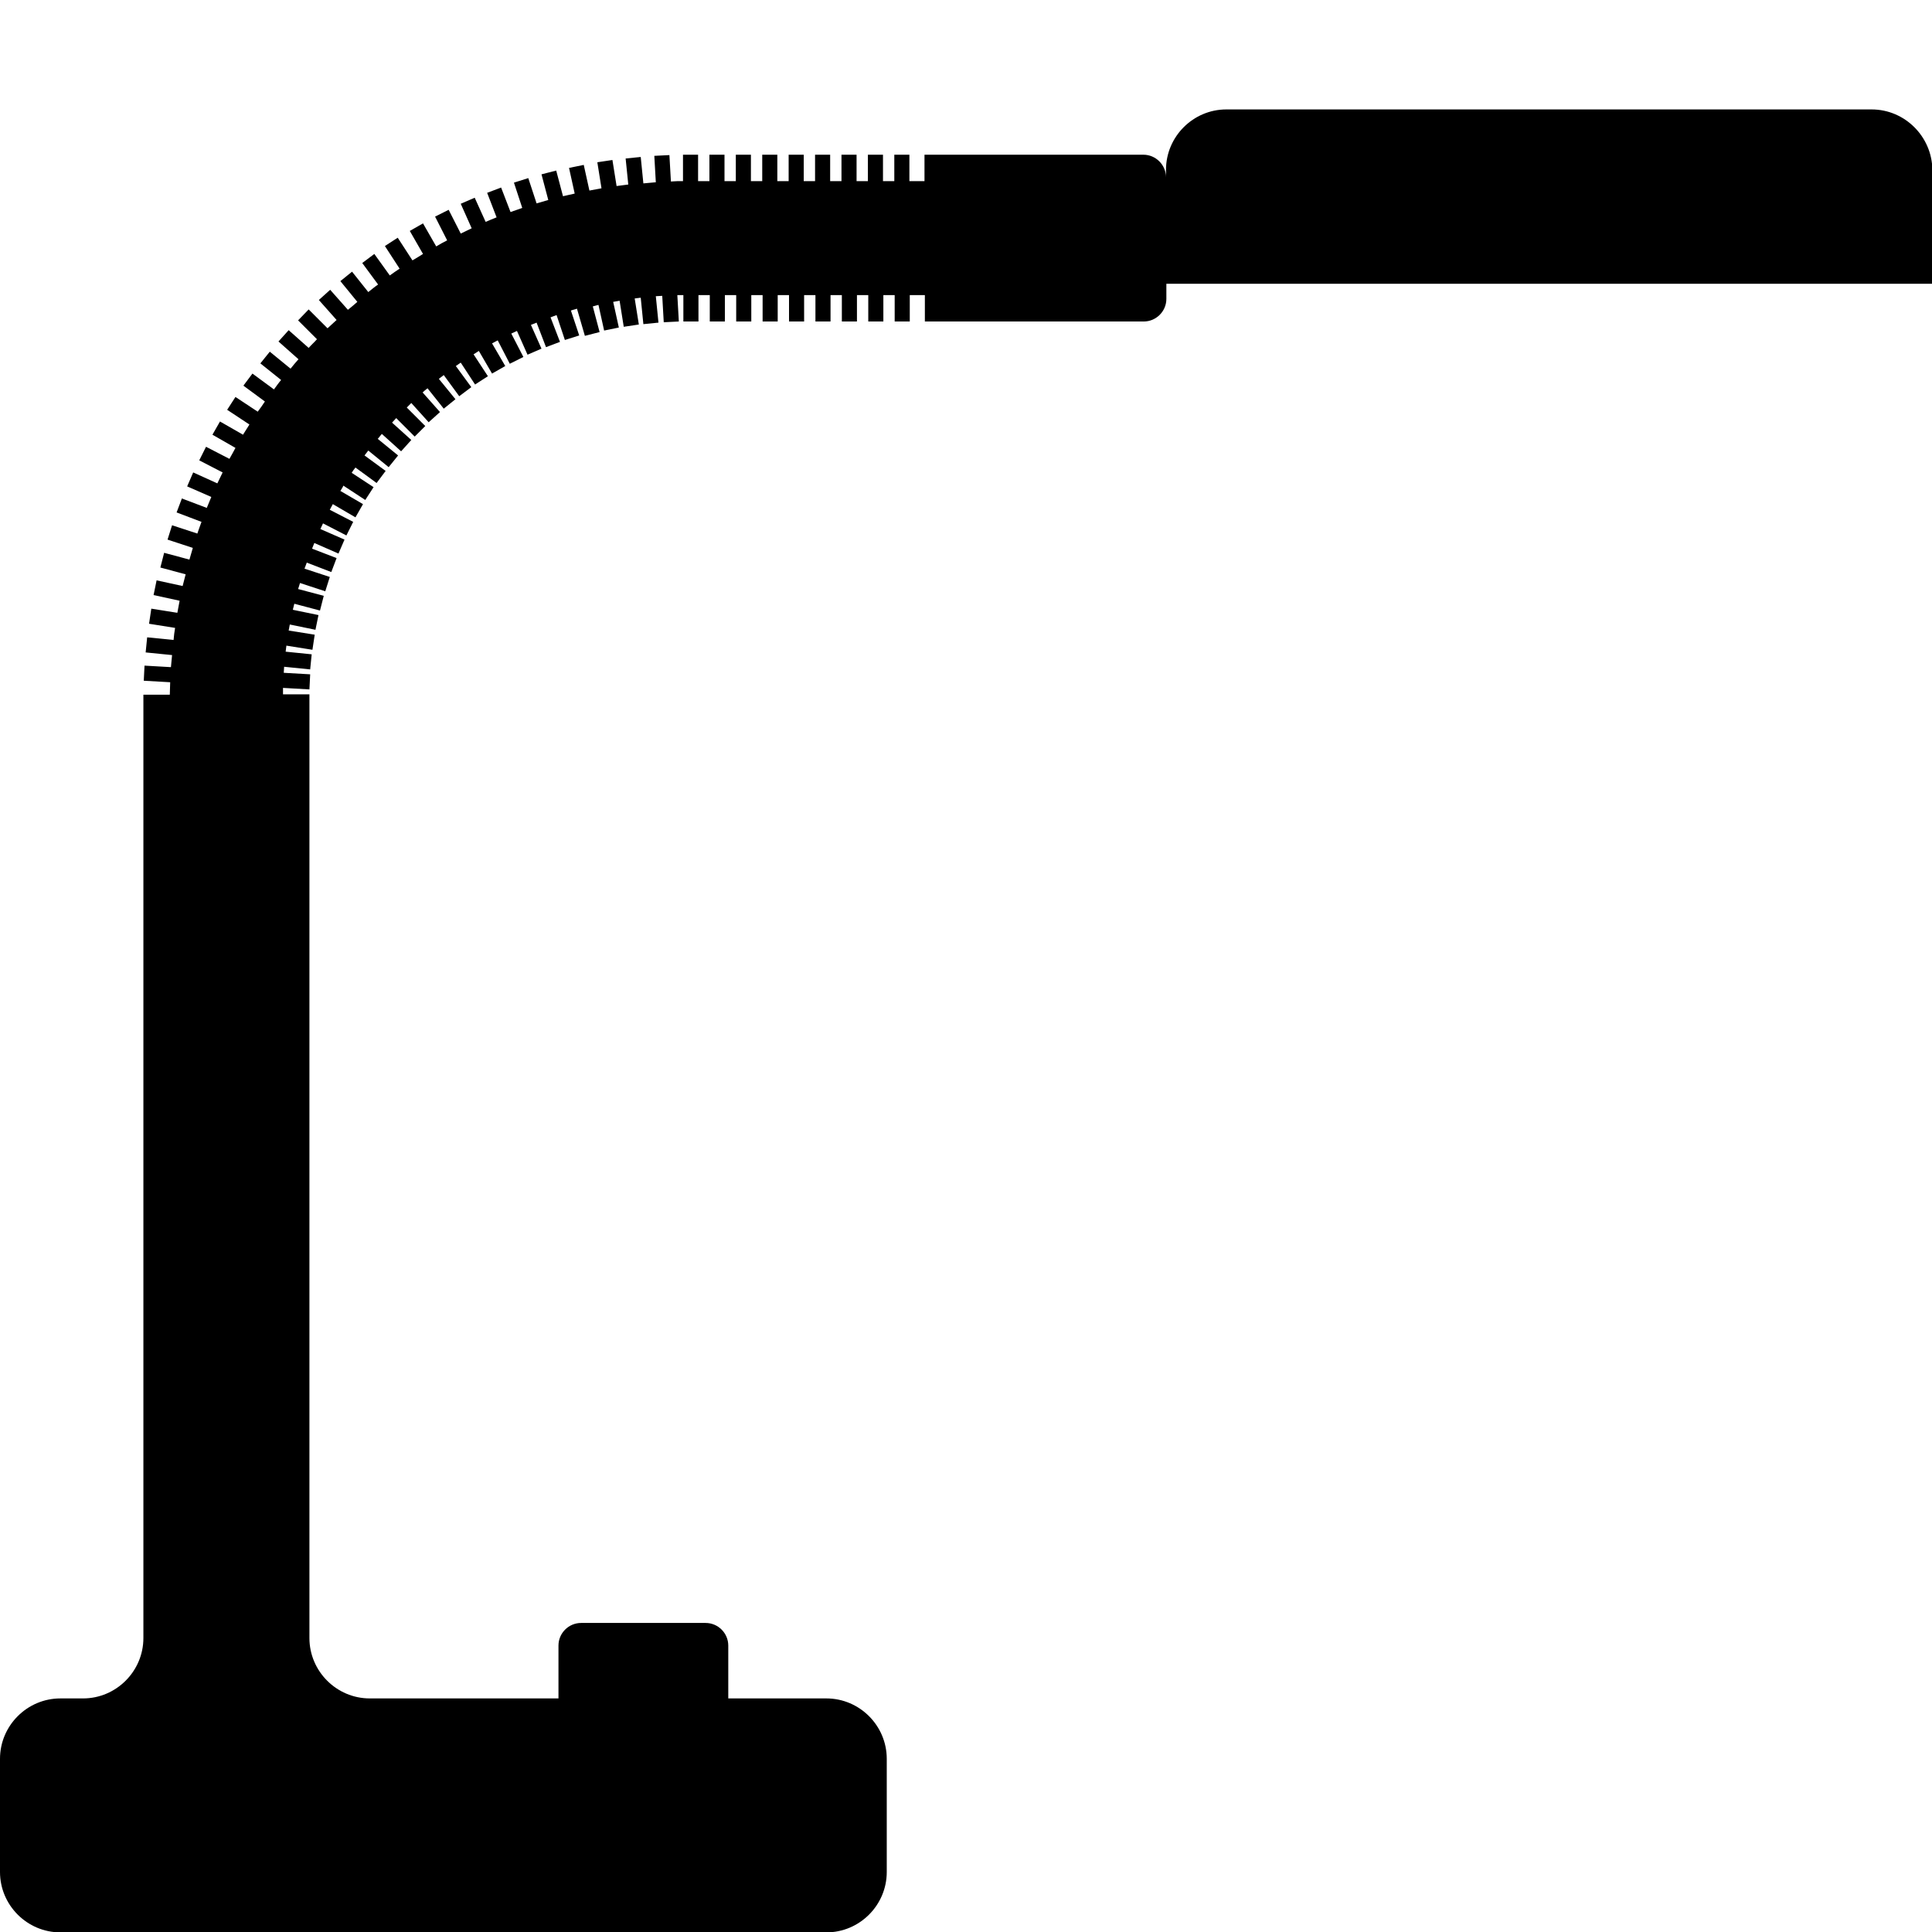 <svg version="1.1" xmlns="http://www.w3.org/2000/svg" x="0" y="0" viewBox="0 0 512 512" xml:space="preserve"><path d="M496 29H325c-8.8 0-16 7.2-16 16v2c0-3.3-2.7-6-6-6h-58v7h-4v-7h-4v7h-3v-7h-4v7h-3v-7h-4v7h-3v-7h-4v7h-3v-7h-4v7h-3v-7h-4v7h-3v-7h-4v7h-3v-7h-4v7h-3v-7h-4v7c-1.1 0-2.1 0-3.2.1l-.4-7-4 .2.4 7-3.3.3-.7-7-4 .4.7 6.9c-1 .1-2.1.3-3.1.4l-1.1-6.9-4 .6 1.1 6.9c-1.1.2-2.2.4-3.2.6l-1.5-6.8-3.9.8 1.5 6.8c-1 .2-2.1.5-3.1.7l-1.8-6.8-3.9 1 1.8 6.8c-1 .3-2.1.6-3.1.9l-2.2-6.7-3.8 1.2 2.2 6.7c-1 .4-2.1.7-3.1 1.1l-2.5-6.5-3.7 1.4 2.5 6.5c-1 .4-2 .8-2.9 1.2l-2.9-6.4-3.7 1.6 2.9 6.5c-1 .5-1.9.9-2.9 1.4l-3.2-6.3-3.6 1.8 3.2 6.3c-1 .5-1.9 1-2.9 1.6l-3.5-6.1-3.5 2 3.5 6.1c-.9.6-1.8 1.1-2.8 1.7l-3.9-6-3.4 2.2 3.9 6c-.9.6-1.8 1.2-2.6 1.8l-4.1-5.7-3.2 2.4 4.2 5.7c-.9.6-1.7 1.3-2.6 2L93.3 72l-3.1 2.5 4.5 5.5c-.8.7-1.6 1.4-2.5 2.1l-4.7-5.3-3 2.7 4.7 5.3c-.8.7-1.6 1.5-2.4 2.2l-5-5-2.8 2.9 5 5c-.7.8-1.5 1.5-2.2 2.3l-5.3-4.7-2.7 3 5.3 4.7c-.7.8-1.4 1.6-2.1 2.5l-5.5-4.5-2.5 3.1 5.5 4.4c-.7.8-1.3 1.7-1.9 2.5L66.9 99l-2.4 3.2 5.7 4.2c-.6.9-1.2 1.8-1.9 2.7l-5.9-3.9-2.2 3.4 5.9 3.9c-.6.9-1.1 1.8-1.7 2.7l-6.1-3.5-2 3.5 6.1 3.5c-.5.9-1 1.9-1.6 2.9l-6.2-3.2-1.8 3.6 6.2 3.2c-.5 1-.9 1.9-1.4 2.9l-6.4-2.9-1.6 3.7 6.4 2.8c-.4 1-.8 1.9-1.2 2.9l-6.6-2.5-1.4 3.7 6.6 2.5c-.4 1-.7 2-1.1 3.1l-6.7-2.2-1.2 3.8 6.7 2.2c-.3 1-.6 2-.9 3.1l-6.7-1.8-1 3.9 6.7 1.8c-.3 1-.5 2.1-.8 3.1l-6.9-1.5-.8 3.9 6.9 1.5c-.2 1.1-.4 2.1-.6 3.2l-6.9-1.1-.6 4 6.9 1.1c-.2 1.1-.3 2.1-.4 3.2l-7-.7-.4 4 7 .7c-.1 1.1-.2 2.1-.3 3.2l-7-.4-.2 4 7 .4c0 1.1-.1 2.2-.1 3.3h-7v250c0 8.8-7.2 16-16 16h-6c-8.8 0-16 7.2-16 16v30c0 8.8 7.2 16 16 16h203c8.8 0 16-7.2 16-16v-30c0-8.8-7.2-16-16-16h-26v-14c0-3.3-2.7-6-6-6h-33c-3.3 0-6 2.7-6 6v14H98c-8.8 0-16-7.2-16-16V184h-7v-1.7l7 .4.2-4-7-.4c0-.6.1-1.1.1-1.6l6.9.7.4-4-6.9-.7c.1-.5.1-1.1.2-1.6l6.9 1.1.6-4-6.9-1.1c.1-.5.2-1.1.3-1.6l6.8 1.4.8-3.9-6.8-1.4c.1-.5.3-1.1.4-1.6l6.8 1.8 1-3.9-6.8-1.8c.2-.5.3-1 .5-1.6l6.7 2.2 1.2-3.8-6.7-2.2c.2-.5.4-1.1.6-1.6l6.5 2.5 1.4-3.7-6.5-2.5.6-1.5 6.4 2.8 1.6-3.7-6.4-2.8c.2-.5.5-1 .7-1.5l6.2 3.2 1.8-3.6-6.2-3.2c.3-.5.5-1 .8-1.5l6 3.5 2-3.5-6-3.5c.3-.5.6-.9.8-1.4l5.8 3.8 2.2-3.4-5.8-3.8c.3-.5.6-.9 1-1.4l5.6 4.1 2.4-3.2-5.6-4.1c.3-.4.7-.9 1-1.3l5.4 4.4 2.5-3.1-5.4-4.4c.4-.4.7-.9 1.1-1.3l5.1 4.6 2.7-3-5.1-4.6c.4-.4.7-.8 1.1-1.2l4.9 4.9 2.8-2.8-4.9-4.9 1.2-1.2 4.6 5.1 3-2.7-4.6-5.2c.4-.4.8-.7 1.3-1.1l4.3 5.4 3.1-2.5-4.4-5.4c.4-.3.9-.7 1.3-1l4.1 5.6 3.2-2.4-4.1-5.6c.4-.3.9-.6 1.3-.9l3.8 5.8 3.4-2.2-3.8-5.8c.5-.3.9-.6 1.4-.9l3.5 6 3.5-2-3.5-6c.5-.3 1-.5 1.5-.8l3.2 6.2 3.6-1.8-3.2-6.2c.5-.2 1-.5 1.5-.7l2.8 6.3 3.7-1.6-2.8-6.3 1.5-.6 2.5 6.5 3.7-1.4-2.5-6.5c.5-.2 1.1-.4 1.6-.6l2.2 6.6 3.8-1.2-2.2-6.6c.5-.2 1.1-.3 1.6-.5L155 89l3.9-1-1.8-6.8c.5-.1 1-.3 1.5-.4l1.5 6.8 3.9-.8-1.5-6.8c.6-.1 1.1-.2 1.7-.3l1.1 6.9 4-.6-1.1-6.9c.5-.1 1-.1 1.6-.2l.7 7 4-.4-.7-7c.6 0 1.2-.1 1.7-.1l.4 7 4-.2-.4-7h1.6v7h4v-7h3v7h4v-7h3v7h4v-7h3v7h4v-7h3v7h4v-7h3v7h4v-7h3v7h4v-7h3v7h4v-7h3v7h4v-7h4v7h58c3.3 0 6-2.7 6-6v-4h203V45c-.1-8.8-7.3-16-16.1-16z"/></svg>